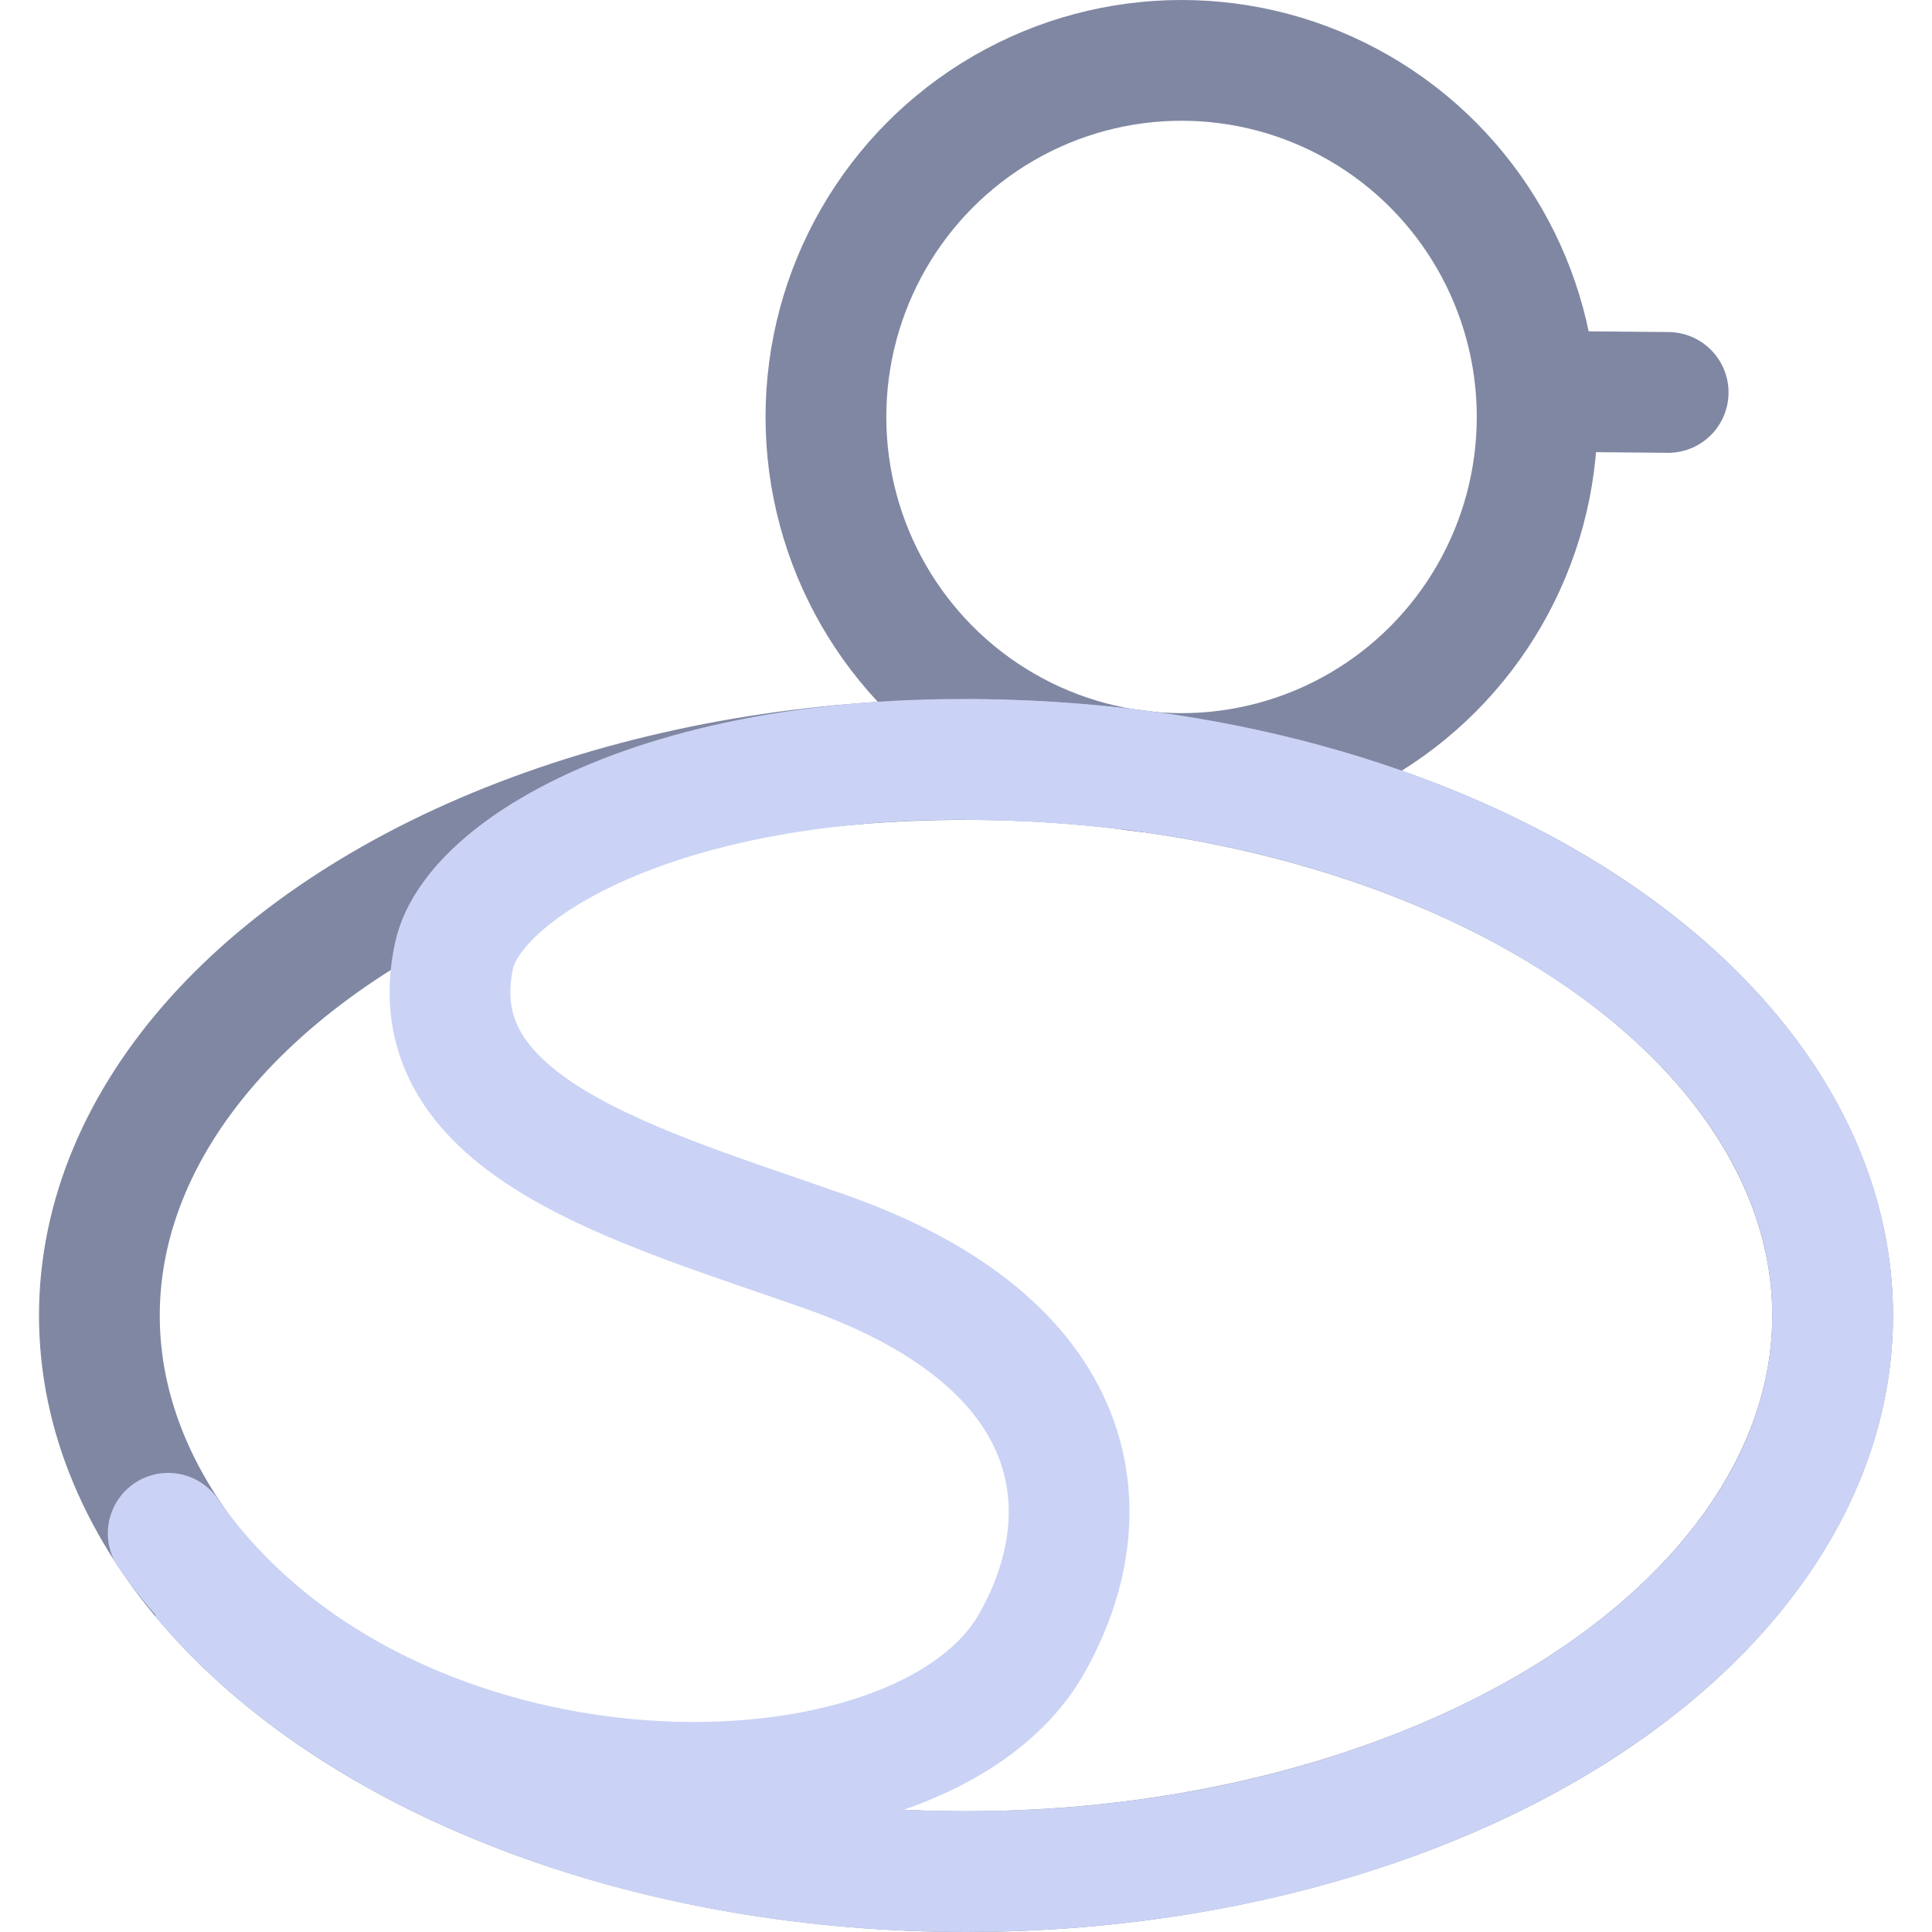 <svg xmlns="http://www.w3.org/2000/svg" viewBox="0 0 16 16"><ellipse cx="9.785" cy="3.453" fill="none" stroke="#8087a2" rx="2.945" ry="2.953"/><ellipse cx="8" cy="10.895" fill="none" stroke="#8087a2" rx="7.177" ry="4.605"/><path fill="none" stroke="#cad3f5" d="M8 6.29c3.964 0 7.177 2.062 7.177 4.605S11.964 15.5 8 15.5c-2.742 0-5.125-.987-6.333-2.437"/><path fill="none" stroke="#cad3f5" stroke-linecap="round" d="M9.31 6.368C5.933 5.98 3.936 7.1 3.76 7.914c-.305 1.422 1.527 1.906 3.08 2.454c2.155.76 2.316 2.167 1.703 3.245c-.93 1.64-5.342 1.68-7.15-.915"/><path fill="none" stroke="#8087a2" stroke-linecap="round" stroke-linejoin="round" d="m12.73 3.24l1.085.01m-3.534-.281"/></svg>